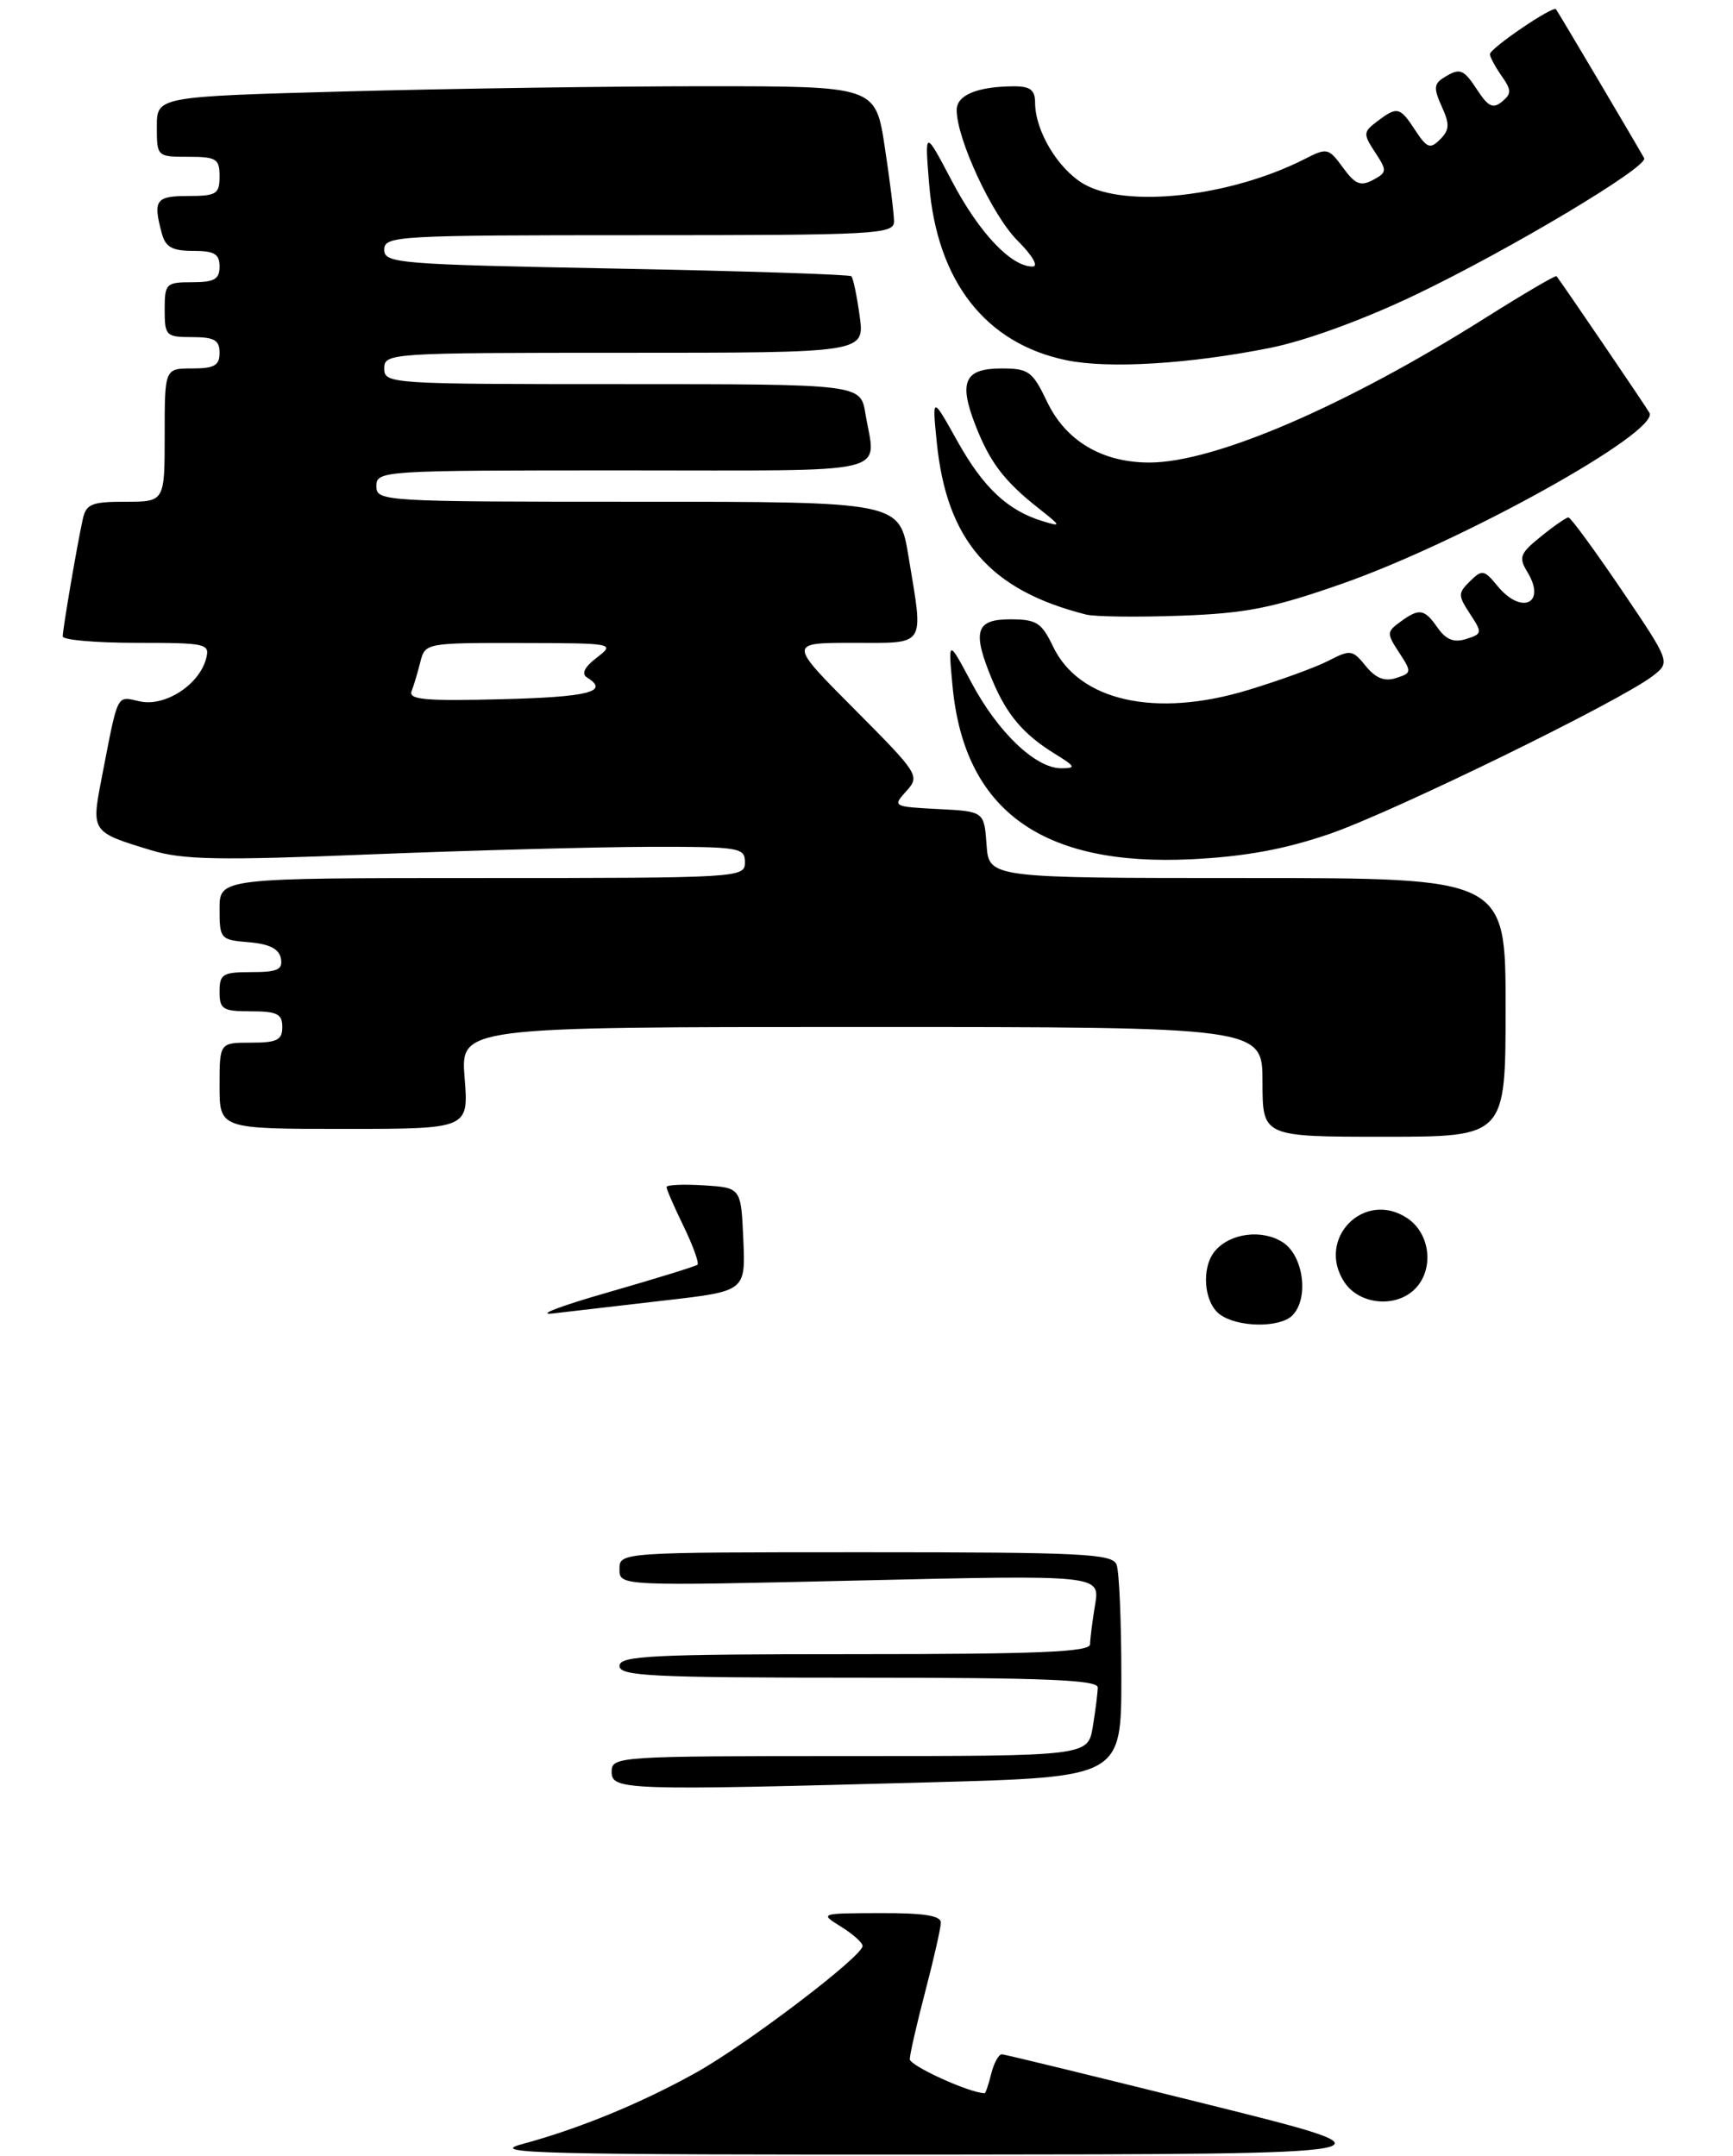 <?xml version="1.0" encoding="UTF-8" standalone="no"?>
<!DOCTYPE svg PUBLIC "-//W3C//DTD SVG 1.1//EN" "http://www.w3.org/Graphics/SVG/1.1/DTD/svg11.dtd" >
<svg xmlns="http://www.w3.org/2000/svg" xmlns:xlink="http://www.w3.org/1999/xlink" version="1.1" viewBox="0 0 221 275">
 <g >
 <path fill="currentColor"
d=" M 192.00 128.50 C 192.00 112.00 192.00 112.00 159.06 112.00 C 126.11 112.00 126.11 112.00 125.81 107.75 C 125.50 103.50 125.50 103.50 119.64 103.20 C 113.87 102.90 113.81 102.87 115.58 100.91 C 117.34 98.97 117.18 98.73 108.96 90.46 C 100.54 82.00 100.54 82.00 108.77 82.00 C 118.24 82.00 117.79 82.69 115.85 70.94 C 114.71 64.00 114.71 64.00 81.35 64.00 C 48.67 64.00 48.00 63.96 48.00 62.00 C 48.00 60.04 48.67 60.00 79.50 60.00 C 114.69 60.00 111.67 60.71 110.36 52.75 C 109.74 49.00 109.74 49.00 79.37 49.00 C 49.67 49.00 49.00 48.96 49.00 47.00 C 49.00 45.04 49.67 45.00 79.64 45.00 C 110.27 45.00 110.27 45.00 109.63 40.33 C 109.28 37.76 108.80 35.47 108.57 35.24 C 108.35 35.01 94.85 34.57 78.58 34.26 C 50.69 33.73 49.00 33.59 49.00 31.85 C 49.00 30.09 50.57 30.00 81.50 30.00 C 111.78 30.00 114.00 29.88 114.01 28.25 C 114.01 27.29 113.48 23.01 112.83 18.75 C 111.65 11.00 111.65 11.00 89.99 11.00 C 78.07 11.00 57.45 11.30 44.16 11.66 C 20.00 12.32 20.00 12.32 20.00 16.16 C 20.00 19.97 20.03 20.00 24.00 20.00 C 27.60 20.00 28.00 20.25 28.00 22.50 C 28.00 24.75 27.60 25.00 24.00 25.00 C 19.86 25.00 19.49 25.51 20.63 29.75 C 21.10 31.52 21.95 32.00 24.62 32.00 C 27.33 32.00 28.00 32.39 28.00 34.00 C 28.00 35.62 27.33 36.00 24.50 36.00 C 21.17 36.00 21.00 36.17 21.00 39.50 C 21.00 42.83 21.17 43.00 24.50 43.00 C 27.33 43.00 28.00 43.38 28.00 45.00 C 28.00 46.62 27.33 47.00 24.50 47.00 C 21.00 47.00 21.00 47.00 21.00 55.50 C 21.00 64.00 21.00 64.00 16.02 64.00 C 11.67 64.00 10.98 64.28 10.55 66.25 C 9.82 69.57 8.00 80.24 8.00 81.18 C 8.00 81.63 12.23 82.00 17.41 82.00 C 26.36 82.00 26.79 82.10 26.28 84.02 C 25.41 87.35 21.04 90.17 17.85 89.47 C 14.79 88.80 15.12 88.14 12.94 99.38 C 11.64 106.11 11.66 106.15 19.30 108.46 C 23.31 109.68 27.88 109.77 47.30 108.98 C 60.06 108.47 76.01 108.04 82.75 108.02 C 94.34 108.00 95.00 108.11 95.00 110.00 C 95.00 111.96 94.33 112.00 61.50 112.00 C 28.00 112.00 28.00 112.00 28.00 115.94 C 28.00 119.77 28.11 119.89 31.74 120.19 C 34.36 120.41 35.58 121.03 35.82 122.25 C 36.09 123.68 35.41 124.00 32.07 124.00 C 28.40 124.00 28.00 124.24 28.00 126.50 C 28.00 128.75 28.40 129.00 32.00 129.00 C 35.33 129.00 36.00 129.33 36.00 131.00 C 36.00 132.67 35.33 133.00 32.00 133.00 C 28.00 133.00 28.00 133.00 28.00 138.50 C 28.00 144.00 28.00 144.00 43.88 144.00 C 59.77 144.00 59.77 144.00 59.25 137.50 C 58.73 131.00 58.73 131.00 109.86 131.00 C 161.00 131.00 161.00 131.00 161.00 138.00 C 161.00 145.00 161.00 145.00 176.50 145.00 C 192.00 145.00 192.00 145.00 192.00 128.50 Z  M 169.50 106.39 C 177.59 103.62 206.59 89.45 210.77 86.22 C 213.03 84.47 213.03 84.47 206.78 75.23 C 203.34 70.16 200.30 66.00 200.01 66.00 C 199.73 66.01 198.15 67.10 196.50 68.44 C 193.82 70.60 193.64 71.09 194.78 72.97 C 197.23 76.99 194.04 78.48 190.97 74.75 C 189.26 72.67 189.01 72.62 187.47 74.13 C 185.92 75.66 185.92 75.94 187.46 78.30 C 189.05 80.72 189.03 80.86 186.97 81.51 C 185.42 82.00 184.42 81.61 183.35 80.10 C 181.63 77.64 181.01 77.54 178.56 79.33 C 176.83 80.59 176.83 80.81 178.43 83.25 C 180.05 85.73 180.03 85.85 178.03 86.49 C 176.55 86.96 175.43 86.51 174.16 84.95 C 172.49 82.88 172.21 82.84 169.44 84.27 C 167.82 85.11 163.19 86.80 159.15 88.02 C 147.35 91.61 137.60 89.43 134.28 82.45 C 132.82 79.41 132.18 79.00 128.81 79.00 C 124.40 79.00 123.95 80.54 126.54 86.75 C 128.39 91.18 130.50 93.67 134.50 96.14 C 137.17 97.79 137.26 97.99 135.33 98.00 C 132.07 98.00 127.27 93.43 123.91 87.12 C 120.91 81.50 120.91 81.50 121.47 87.50 C 122.96 103.38 132.87 110.55 152.00 109.60 C 158.77 109.26 163.80 108.34 169.50 106.39 Z  M 171.00 74.51 C 186.39 69.14 211.71 55.07 210.34 52.65 C 209.84 51.76 199.45 36.49 198.50 35.23 C 198.38 35.08 194.29 37.48 189.39 40.57 C 171.61 51.79 154.86 59.00 146.58 59.00 C 140.55 59.00 135.92 56.25 133.53 51.25 C 131.67 47.36 131.18 47.00 127.72 47.00 C 122.99 47.00 122.22 48.69 124.41 54.29 C 126.25 59.00 128.09 61.41 132.50 64.88 C 135.34 67.12 135.37 67.21 133.00 66.49 C 128.53 65.14 125.42 62.23 122.11 56.31 C 118.87 50.50 118.87 50.50 119.46 56.42 C 120.72 68.93 126.22 75.29 138.50 78.39 C 139.60 78.67 145.00 78.74 150.50 78.54 C 158.86 78.24 162.23 77.58 171.00 74.51 Z  M 162.00 44.37 C 166.51 43.47 173.89 40.77 180.50 37.61 C 192.51 31.86 210.24 21.26 209.67 20.18 C 209.16 19.20 198.72 1.56 198.43 1.18 C 198.06 0.68 190.00 6.17 190.00 6.91 C 190.00 7.26 190.67 8.51 191.48 9.67 C 192.76 11.49 192.77 11.95 191.55 12.96 C 190.42 13.90 189.80 13.62 188.45 11.57 C 186.61 8.75 186.19 8.60 184.06 9.94 C 182.86 10.70 182.83 11.32 183.86 13.59 C 184.89 15.85 184.85 16.58 183.65 17.78 C 182.38 19.05 181.98 18.90 180.48 16.62 C 178.52 13.62 178.19 13.54 175.61 15.49 C 173.84 16.84 173.82 17.08 175.36 19.43 C 176.90 21.78 176.89 21.99 175.08 22.96 C 173.51 23.80 172.81 23.51 171.26 21.38 C 169.44 18.88 169.22 18.83 166.43 20.26 C 156.92 25.11 143.54 26.61 138.16 23.44 C 134.88 21.50 132.00 16.66 132.00 13.10 C 132.00 11.47 131.38 11.00 129.25 11.01 C 124.63 11.04 122.00 12.13 122.00 14.03 C 122.00 17.72 126.53 27.46 129.74 30.67 C 131.67 32.60 132.48 34.00 131.67 34.00 C 128.93 34.00 124.87 29.70 121.42 23.15 C 117.92 16.50 117.92 16.50 118.49 23.50 C 119.49 35.89 125.68 43.82 136.00 45.95 C 141.36 47.06 151.67 46.44 162.00 44.37 Z  M 66.50 273.52 C 73.84 271.54 81.67 268.32 88.74 264.39 C 95.22 260.78 110.00 249.54 110.00 248.22 C 110.00 247.80 108.76 246.70 107.25 245.76 C 104.51 244.06 104.53 244.05 112.25 244.03 C 117.81 244.01 120.00 244.35 119.98 245.25 C 119.97 245.94 119.08 249.88 118.00 254.00 C 116.92 258.12 116.03 262.02 116.02 262.66 C 116.00 263.50 123.69 267.00 125.57 267.00 C 125.69 267.00 126.07 265.88 126.41 264.50 C 126.76 263.12 127.37 262.02 127.77 262.04 C 128.17 262.06 139.97 264.94 154.00 268.43 C 179.50 274.78 179.50 274.78 120.50 274.83 C 69.22 274.86 62.15 274.69 66.50 273.52 Z  M 78.00 226.00 C 78.00 224.04 78.67 224.00 108.37 224.00 C 138.74 224.00 138.74 224.00 139.36 220.25 C 139.70 218.19 139.98 215.94 139.99 215.25 C 140.00 214.28 133.24 214.00 109.50 214.00 C 83.06 214.00 79.00 213.80 79.00 212.50 C 79.00 211.20 83.00 211.00 109.00 211.00 C 132.33 211.00 139.00 210.72 139.01 209.75 C 139.02 209.06 139.30 206.79 139.65 204.70 C 140.28 200.89 140.28 200.89 109.64 201.60 C 79.00 202.31 79.00 202.31 79.00 200.16 C 79.00 198.00 79.00 198.00 110.39 198.00 C 138.10 198.00 141.86 198.19 142.39 199.58 C 142.73 200.45 143.00 206.90 143.00 213.92 C 143.00 226.68 143.00 226.68 118.84 227.34 C 79.62 228.41 78.00 228.36 78.00 226.00 Z  M 155.57 167.67 C 153.52 166.17 153.16 161.72 154.92 159.60 C 156.84 157.28 160.96 156.75 163.61 158.48 C 166.25 160.21 166.95 165.65 164.80 167.80 C 163.20 169.40 157.83 169.33 155.57 167.67 Z  M 77.50 164.86 C 83.55 163.12 88.70 161.53 88.94 161.33 C 89.18 161.12 88.39 158.93 87.19 156.45 C 85.98 153.97 85.00 151.71 85.00 151.42 C 85.00 151.13 87.14 151.03 89.75 151.20 C 94.50 151.50 94.50 151.50 94.79 158.10 C 95.08 164.70 95.08 164.70 84.79 165.88 C 79.13 166.53 72.70 167.28 70.50 167.54 C 68.30 167.80 71.45 166.59 77.50 164.86 Z  M 171.43 163.53 C 167.82 158.02 173.94 151.76 179.42 155.36 C 182.42 157.32 182.93 161.93 180.43 164.43 C 177.97 166.88 173.32 166.42 171.43 163.53 Z  M 52.49 88.16 C 52.78 87.42 53.28 85.73 53.61 84.41 C 54.21 82.03 54.36 82.00 66.36 82.02 C 78.34 82.04 78.47 82.07 76.11 83.88 C 74.53 85.09 74.11 85.95 74.86 86.42 C 77.78 88.22 75.09 88.91 63.99 89.19 C 54.25 89.44 52.07 89.25 52.49 88.16 Z "/>
</g>
</svg>